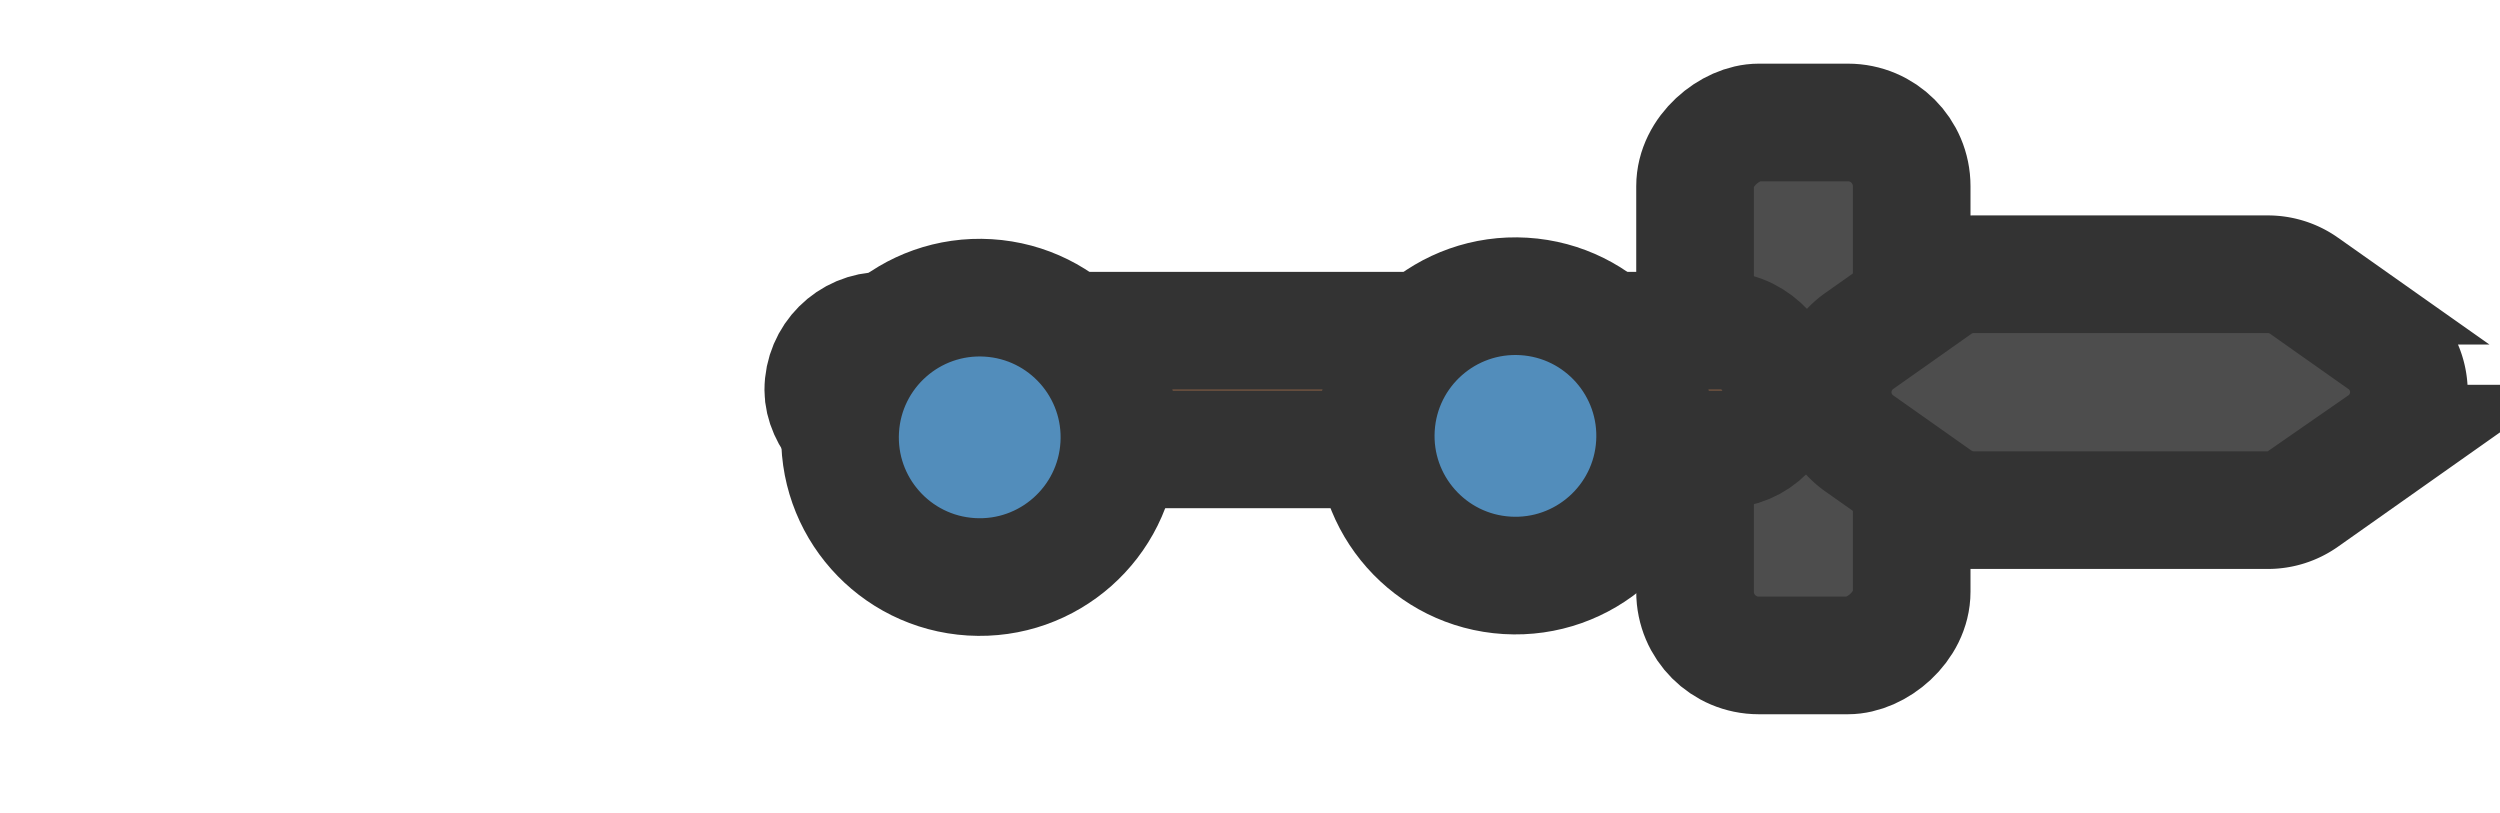 <?xml version="1.0" encoding="utf-8"?>
<svg width="126" height="41" viewBox="-22 -10 170 54" xmlns="http://www.w3.org/2000/svg">
  <defs>
    <style>.cls-1{fill:#875f45;}.cls-1,.cls-2,.cls-3{stroke:#333;stroke-miterlimit:10;stroke-width:8px;}.cls-2{fill:#4d4d4d;}.cls-3{fill:#528dbb;}</style>
    <style>.cls-1{fill:#4d4d4d;}.cls-1,.cls-2,.cls-3{stroke:#333;stroke-miterlimit:10;stroke-width:8px;}.cls-2{fill:#875f45;}.cls-3{fill:#528dbb;}</style>
  </defs>
  <g id="weapons" transform="matrix(1, 0, 0, 1, 29.984, -6.33)">
    <rect class="cls-1" x="58.6" y="40.43" width="36.24" height="14.73" rx="4.33" ry="4.33" transform="translate(22.85 98.84) rotate(-90)"/>
    <rect class="cls-2" x="4" y="18.16" width="65.24" height="8.07" rx="4.03" ry="4.03"/>
    <path class="cls-1" d="M108.31,40h-20a4.26,4.26,0,0,0-2.46.78l-5.3,3.74a4.26,4.26,0,0,0,0,7l5.3,3.74a4.26,4.26,0,0,0,2.46.78h20a4.26,4.26,0,0,0,2.46-.78l5.3-3.74a4.26,4.26,0,0,0,0-7l-5.3-3.74A4.26,4.26,0,0,0,108.31,40Z" transform="translate(-6.08 -25.68)"/>
    <circle class="cls-3" cx="20.72" cy="51.09" r="9.5" transform="translate(-37.61 43.01) rotate(-86.54)"/>
    <circle class="cls-3" cx="57.14" cy="50.99" r="9.5" transform="translate(-3.28 79.27) rotate(-86.54)"/>
  </g>
</svg>
